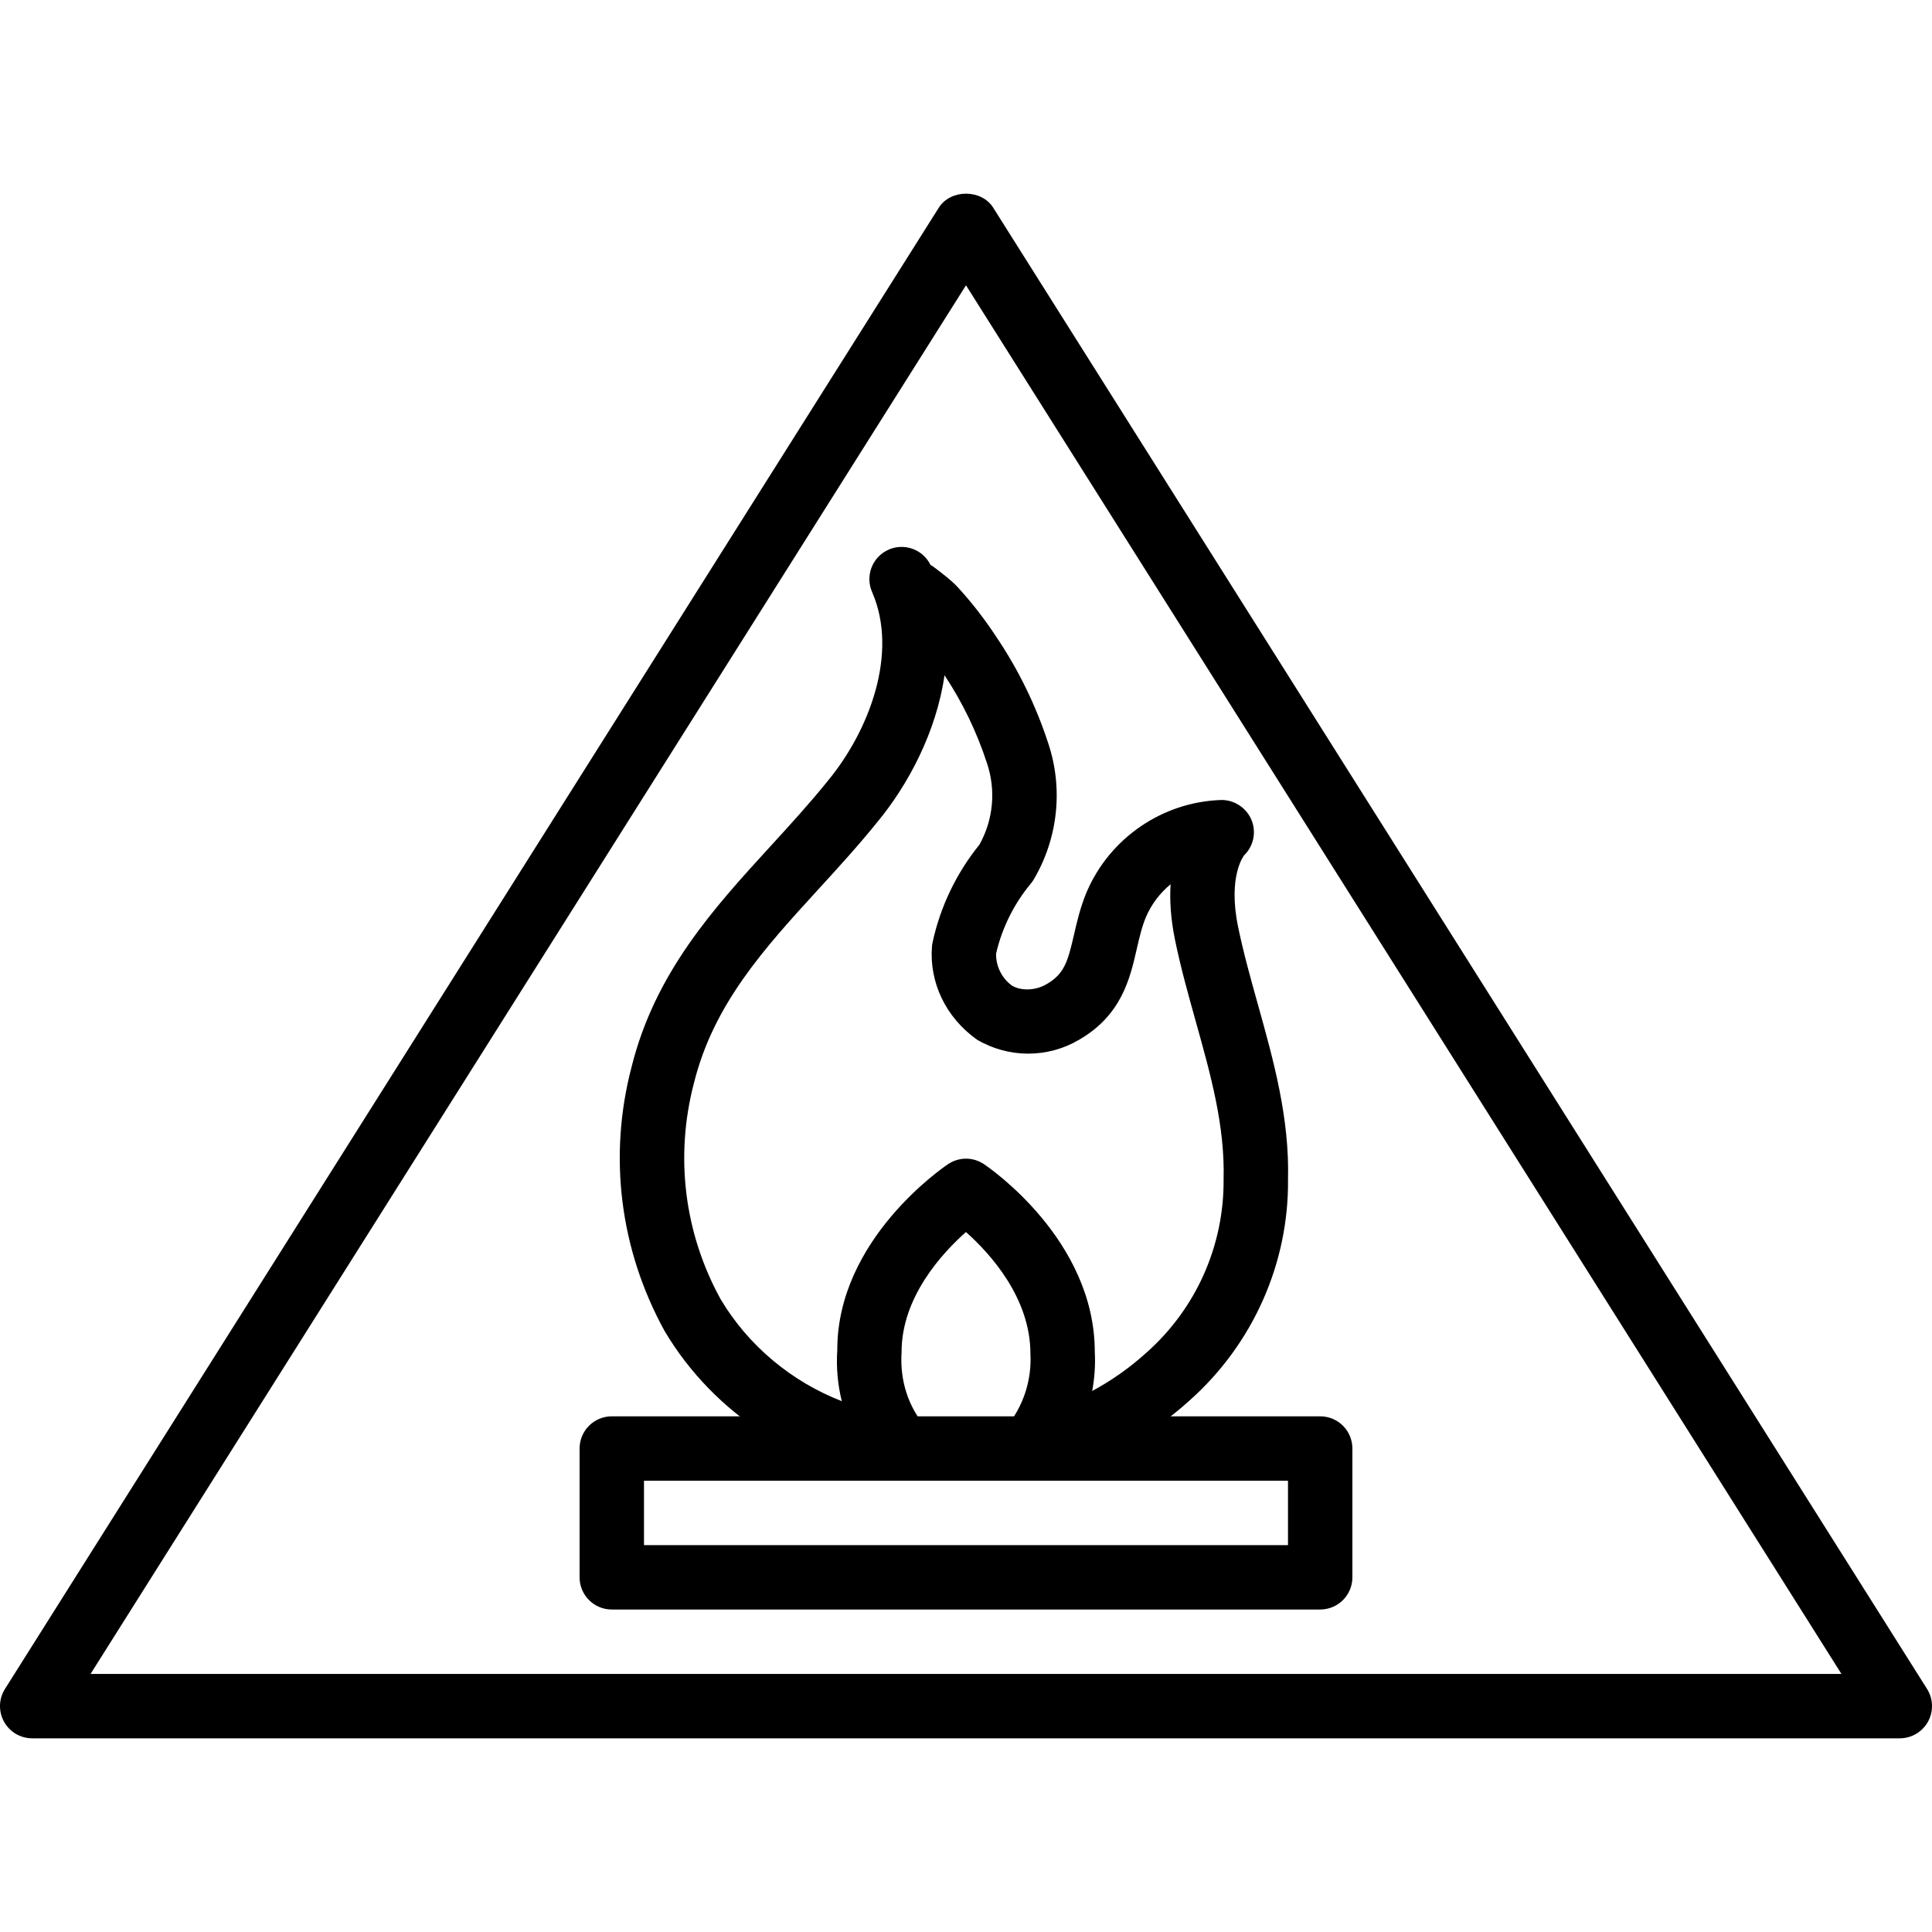 <?xml version="1.0" encoding="iso-8859-1"?>
<!-- Generator: Adobe Illustrator 19.0.0, SVG Export Plug-In . SVG Version: 6.00 Build 0)  -->
<svg version="1.1" id="Capa_1" xmlns="http://www.w3.org/2000/svg" xmlns:xlink="http://www.w3.org/1999/xlink" x="0px" y="0px"
	 viewBox="0 0 511.998 511.998" style="enable-background:new 0 0 511.998 511.998;" xml:space="preserve">
<g>
	<g>
		<path d="M510.682,447.581L263.215,55.048c-3.115-4.958-11.298-4.966-14.43,0L1.319,447.581c-1.664,2.628-1.758,5.956-0.256,8.678
			c1.493,2.722,4.361,4.412,7.467,4.412h494.933c3.106,0,5.965-1.698,7.475-4.412C512.44,453.529,512.338,450.21,510.682,447.581z
			 M24,443.605l231.996-368l232.004,368H24z"/>
	</g>
</g>
<g>
	<g>
		<path d="M349.863,375.338H162.13c-4.71,0-8.533,3.814-8.533,8.533v34.133c0,4.719,3.823,8.533,8.533,8.533h187.733
			c4.719,0,8.533-3.823,8.533-8.533v-34.133C358.396,379.152,354.582,375.338,349.863,375.338z M341.33,409.471H170.663v-17.067
			H341.33V409.471z"/>
	</g>
</g>
<g>
	<g>
		<path d="M333.359,266.214c-1.886-6.758-3.84-13.739-5.257-20.608c-2.79-13.585,1.621-18.935,1.596-18.935
			c2.543-2.458,3.302-6.229,1.92-9.472c-1.382-3.243-4.727-5.325-8.149-5.188c-15.445,0.555-29.363,10.086-35.473,24.337
			c-1.698,4.028-2.586,7.927-3.379,11.366c-1.638,7.117-2.551,10.385-7.27,13.099c-3.004,1.775-6.741,1.775-9.122,0.418
			c-2.731-1.963-4.335-5.197-4.25-8.533c1.562-6.767,4.727-13.158,9.173-18.5c0.29-0.35,0.563-0.725,0.794-1.118
			c6.468-10.957,7.859-24.166,3.831-36.164c-3.285-10.078-7.979-19.644-13.867-28.322c-3.004-4.591-6.426-8.977-10.027-12.911
			c-1.015-1.143-2.731-2.586-4.599-4.036c-0.99-0.768-2.637-2.031-2.662-1.886c-2.022-4.198-7.049-5.982-11.247-4.045
			c-4.224,1.937-6.118,6.903-4.258,11.17c7.066,16.188-0.759,36.753-11.708,50.022c-4.83,5.99-10.078,11.733-15.155,17.28
			c-15.07,16.478-30.652,33.519-36.89,58.615c-6.178,23.569-3.115,48.316,8.764,69.922c13.15,22.161,36.301,36.975,61.926,39.637
			c3.405,0.256,6.818-1.434,8.44-4.54c1.621-3.089,1.195-6.861-1.092-9.515c-4.659-5.419-6.963-12.331-6.468-20.036
			c0-14.473,10.65-26.086,17.058-31.77c6.426,5.709,17.075,17.425,17.084,32.222c0.384,7.177-1.946,14.157-6.554,19.661
			c-2.355,2.816-2.654,6.827-0.734,9.95c1.579,2.569,4.361,4.07,7.279,4.07c0.64,0,1.28-0.077,1.937-0.23
			c14.993-3.473,28.937-10.778,40.26-21.043c16.777-14.916,26.283-36.326,26.078-58.47
			C341.765,296.26,337.49,280.985,333.359,266.214z M324.263,312.524c0.154,17.519-7.253,34.227-20.412,45.909
			c-4.378,3.977-9.224,7.398-14.413,10.197c0.64-3.422,0.879-6.895,0.691-10.359c0-29.833-28.203-48.973-29.397-49.775
			c-2.867-1.92-6.596-1.92-9.463,0c-1.203,0.802-29.397,19.942-29.38,49.203c-0.307,4.642,0.102,9.225,1.195,13.628
			c-13.346-5.197-24.798-14.711-32.137-27.068c-9.626-17.519-12.134-37.803-7.049-57.233c5.222-21.001,18.688-35.729,32.947-51.319
			c5.257-5.743,10.684-11.682,15.787-18.014c8.055-9.771,15.522-23.765,17.673-38.75c4.779,7.219,8.559,15.036,11.255,23.322
			c2.415,7.177,1.673,15.019-2.014,21.598c-6.084,7.509-10.368,16.435-12.399,25.865c-0.085,0.375-0.145,0.751-0.171,1.135
			c-0.725,9.438,3.601,18.731,11.93,24.653c8.371,4.941,18.748,4.941,27.042,0.043c11.273-6.511,13.508-16.222,15.292-24.03
			c0.7-3.038,1.357-5.905,2.449-8.508c1.468-3.43,3.738-6.383,6.528-8.678c-0.265,4.181,0.009,9.071,1.169,14.711
			c0,0.009,0,0.009,0,0.009c1.527,7.441,3.576,14.729,5.538,21.76C320.884,284.996,324.638,298.393,324.263,312.524z"/>
	</g>
</g>
<g>
</g>
<g>
</g>
<g>
</g>
<g>
</g>
<g>
</g>
<g>
</g>
<g>
</g>
<g>
</g>
<g>
</g>
<g>
</g>
<g>
</g>
<g>
</g>
<g>
</g>
<g>
</g>
<g>
</g>
</svg>
